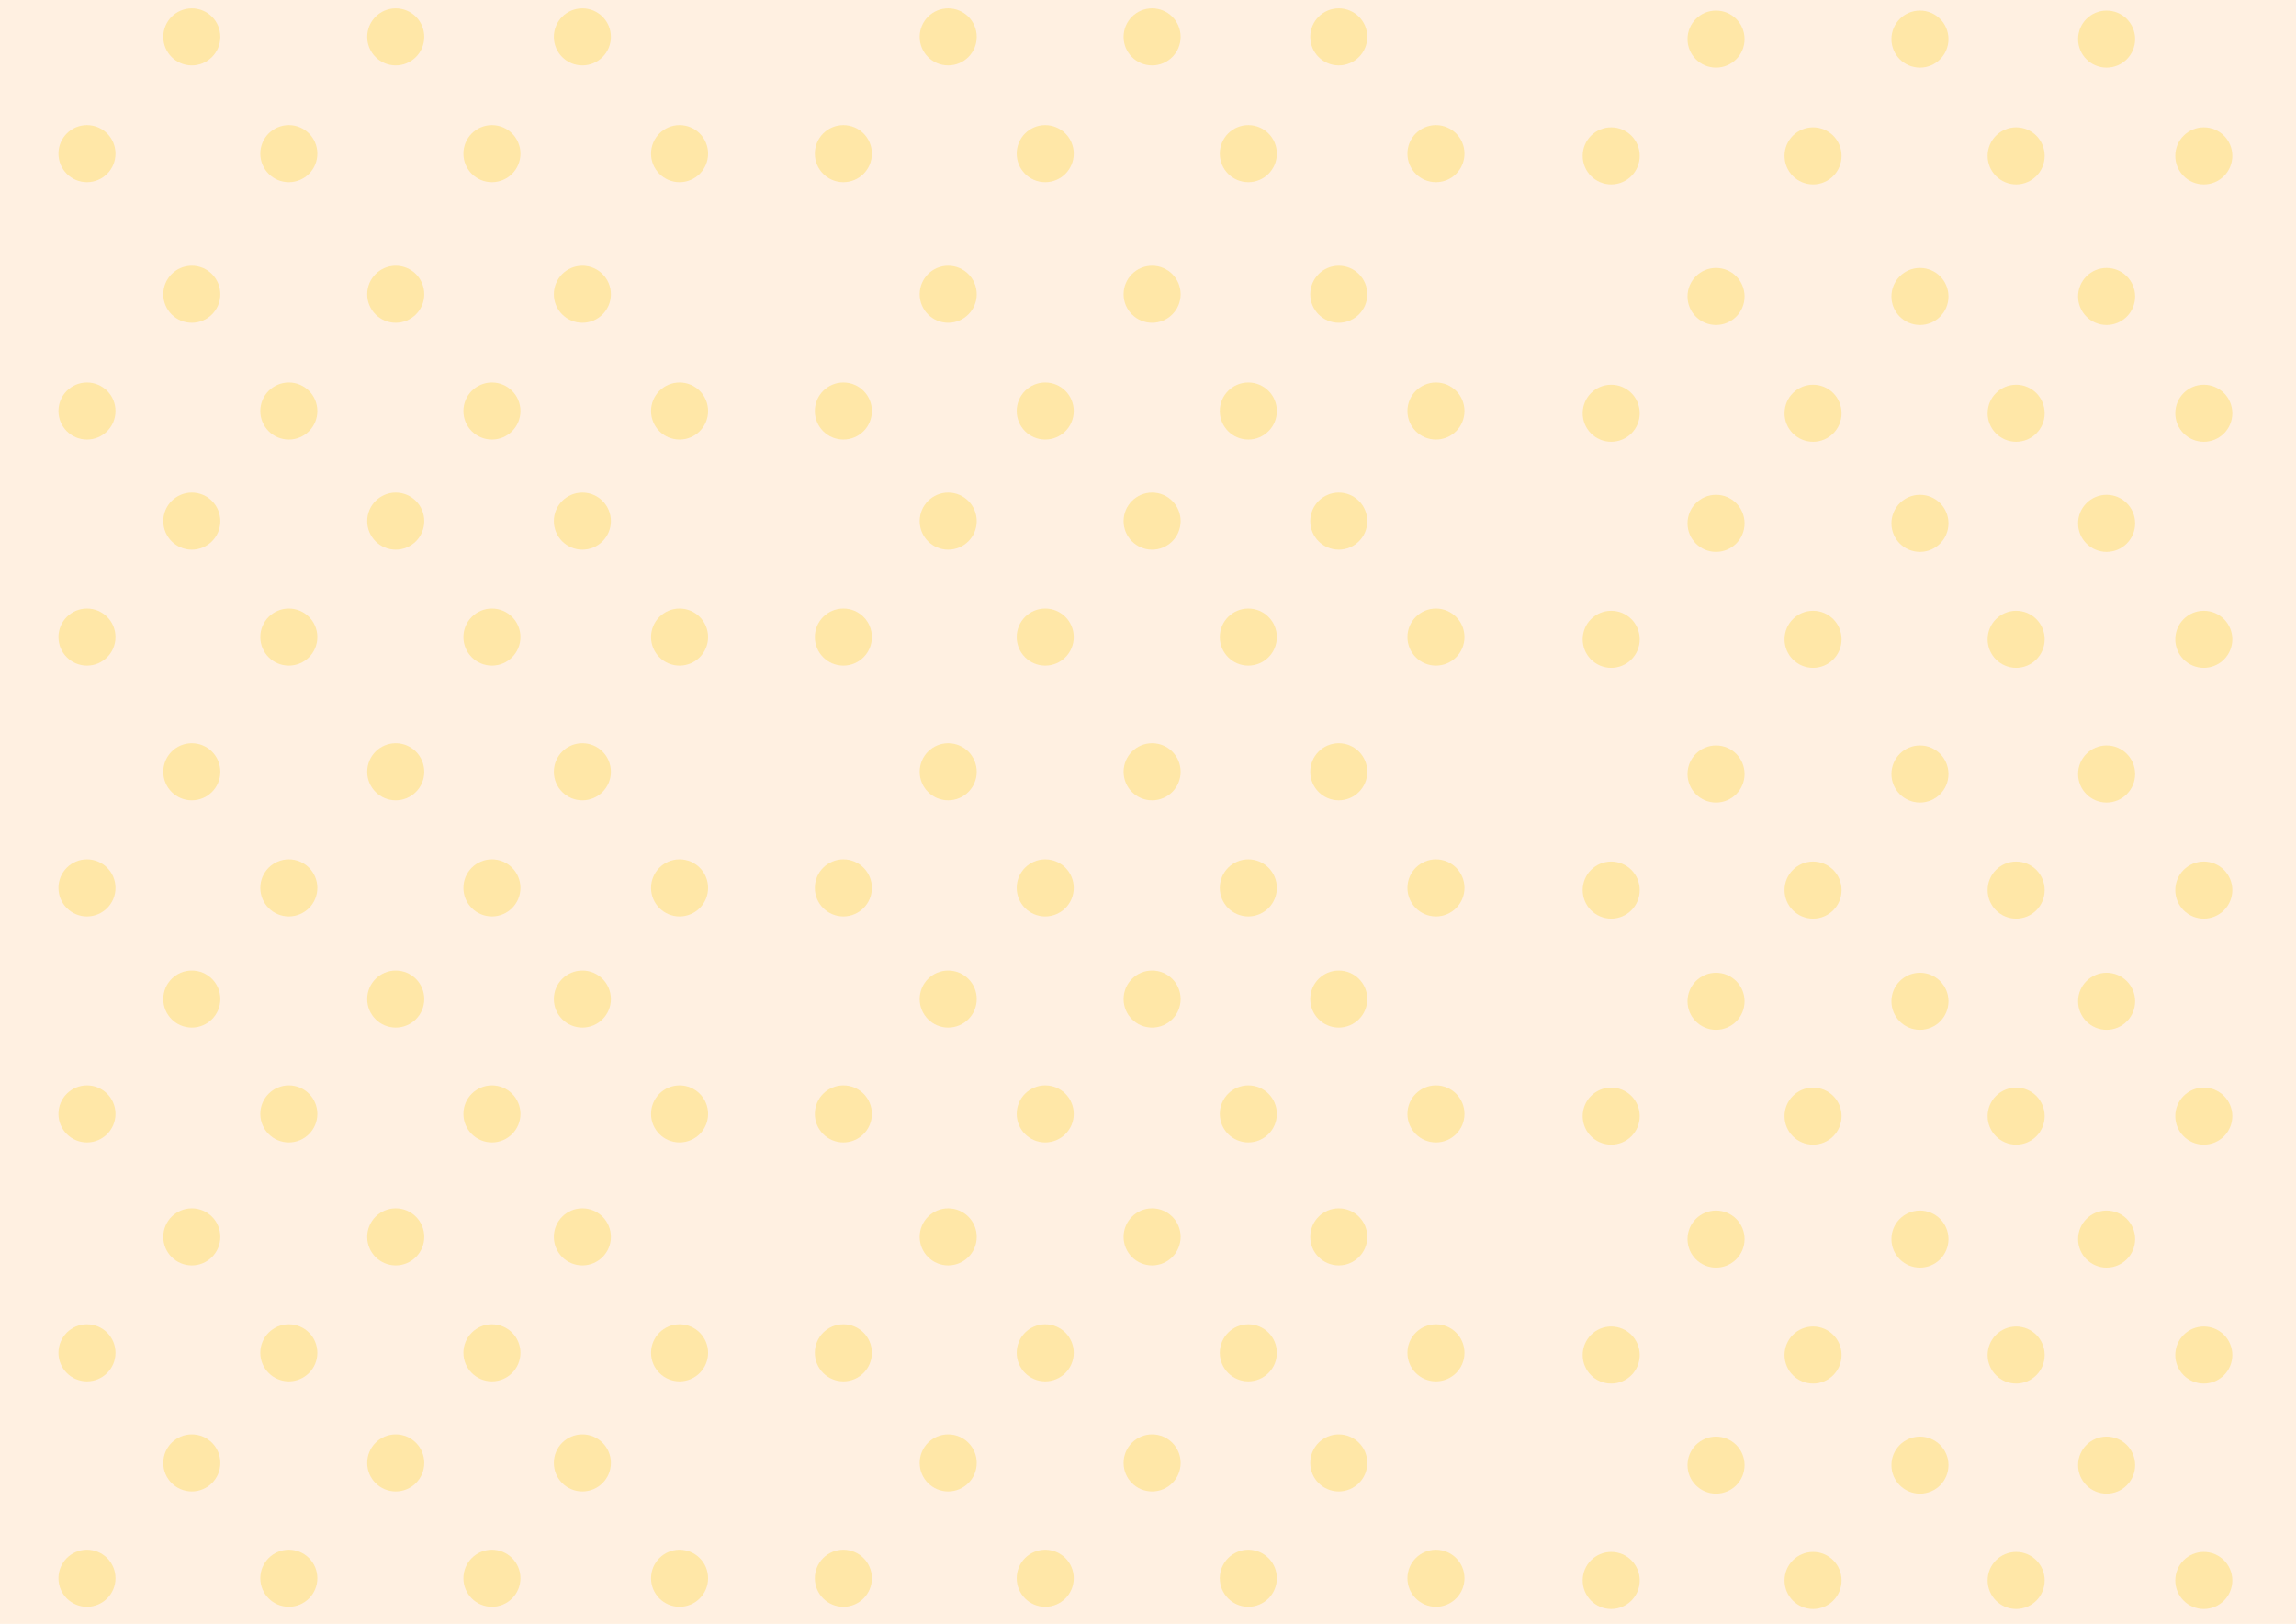 <?xml version="1.0" encoding="UTF-8"?><svg xmlns="http://www.w3.org/2000/svg" viewBox="0 0 1190.55 841.89"><defs><style>.cls-1{fill:#fff0e1;}.cls-2{fill:#ffcd02;opacity:.26;}</style></defs><g id="Layer_3"><rect class="cls-1" width="1190.55" height="841.89"/></g><g id="Layer_2"><circle class="cls-2" cx="45.1" cy="79.65" r="14.79"/><circle class="cls-2" cx="149.77" cy="79.65" r="14.79"/><circle class="cls-2" cx="255.08" cy="79.65" r="14.79"/><circle class="cls-2" cx="205.2" cy="19.11" r="14.79"/><circle class="cls-2" cx="99.46" cy="19.11" r="14.79"/><circle class="cls-2" cx="99.46" cy="152.56" r="14.79"/><circle class="cls-2" cx="205.2" cy="152.56" r="14.79"/><circle class="cls-2" cx="301.98" cy="152.56" r="14.79"/><circle class="cls-2" cx="352.38" cy="79.65" r="14.79"/><circle class="cls-2" cx="352.38" cy="213.1" r="14.79"/><circle class="cls-2" cx="352.38" cy="330.29" r="14.79"/><circle class="cls-2" cx="255.08" cy="330.29" r="14.79"/><circle class="cls-2" cx="149.77" cy="330.29" r="14.79"/><circle class="cls-2" cx="45.1" cy="330.29" r="14.79"/><circle class="cls-2" cx="99.46" cy="270.18" r="14.79"/><circle class="cls-2" cx="205.2" cy="270.18" r="14.79"/><circle class="cls-2" cx="301.98" cy="270.18" r="14.79"/><circle class="cls-2" cx="301.98" cy="400.12" r="14.79"/><circle class="cls-2" cx="205.2" cy="400.12" r="14.79"/><circle class="cls-2" cx="99.46" cy="400.12" r="14.79"/><circle class="cls-2" cx="99.46" cy="517.95" r="14.79"/><circle class="cls-2" cx="205.2" cy="517.95" r="14.79"/><circle class="cls-2" cx="301.98" cy="517.95" r="14.79"/><circle class="cls-2" cx="352.38" cy="460.31" r="14.79"/><circle class="cls-2" cx="255.08" cy="460.31" r="14.79"/><circle class="cls-2" cx="149.77" cy="460.31" r="14.79"/><circle class="cls-2" cx="45.1" cy="460.31" r="14.79"/><circle class="cls-2" cx="45.1" cy="577.49" r="14.79"/><circle class="cls-2" cx="149.77" cy="577.49" r="14.79"/><circle class="cls-2" cx="255.08" cy="577.49" r="14.79"/><circle class="cls-2" cx="352.38" cy="577.49" r="14.79"/><circle class="cls-2" cx="352.38" cy="701.36" r="14.79"/><circle class="cls-2" cx="255.08" cy="701.36" r="14.79"/><circle class="cls-2" cx="149.77" cy="701.36" r="14.79"/><circle class="cls-2" cx="45.1" cy="701.36" r="14.79"/><circle class="cls-2" cx="99.46" cy="641.25" r="14.79"/><circle class="cls-2" cx="205.2" cy="641.25" r="14.79"/><circle class="cls-2" cx="301.98" cy="641.25" r="14.79"/><circle class="cls-2" cx="301.98" cy="758.44" r="14.79"/><circle class="cls-2" cx="205.2" cy="758.44" r="14.79"/><circle class="cls-2" cx="99.46" cy="758.44" r="14.79"/><circle class="cls-2" cx="45.1" cy="818.24" r="14.79"/><circle class="cls-2" cx="149.77" cy="818.24" r="14.79"/><circle class="cls-2" cx="255.08" cy="818.24" r="14.79"/><circle class="cls-2" cx="352.38" cy="818.24" r="14.79"/><circle class="cls-2" cx="301.98" cy="19.11" r="14.79"/><circle class="cls-2" cx="255.08" cy="213.1" r="14.79"/><circle class="cls-2" cx="149.77" cy="213.1" r="14.79"/><circle class="cls-2" cx="45.1" cy="213.1" r="14.79"/><circle class="cls-2" cx="437.31" cy="79.65" r="14.79"/><circle class="cls-2" cx="541.98" cy="79.65" r="14.79"/><circle class="cls-2" cx="647.3" cy="79.65" r="14.79"/><circle class="cls-2" cx="597.41" cy="19.11" r="14.79"/><circle class="cls-2" cx="491.67" cy="19.11" r="14.79"/><circle class="cls-2" cx="491.67" cy="152.56" r="14.79"/><circle class="cls-2" cx="597.41" cy="152.56" r="14.79"/><circle class="cls-2" cx="694.2" cy="152.56" r="14.79"/><circle class="cls-2" cx="744.59" cy="79.65" r="14.79"/><circle class="cls-2" cx="744.59" cy="213.1" r="14.79"/><circle class="cls-2" cx="744.59" cy="330.29" r="14.79"/><circle class="cls-2" cx="647.3" cy="330.29" r="14.79"/><circle class="cls-2" cx="541.98" cy="330.29" r="14.79"/><circle class="cls-2" cx="437.31" cy="330.29" r="14.79"/><circle class="cls-2" cx="491.67" cy="270.18" r="14.79"/><circle class="cls-2" cx="597.41" cy="270.18" r="14.79"/><circle class="cls-2" cx="694.2" cy="270.18" r="14.79"/><circle class="cls-2" cx="694.2" cy="400.12" r="14.79"/><circle class="cls-2" cx="597.41" cy="400.12" r="14.79"/><circle class="cls-2" cx="491.67" cy="400.12" r="14.79"/><circle class="cls-2" cx="491.67" cy="517.95" r="14.79"/><circle class="cls-2" cx="597.41" cy="517.95" r="14.79"/><circle class="cls-2" cx="694.2" cy="517.95" r="14.79"/><circle class="cls-2" cx="744.59" cy="460.31" r="14.79"/><circle class="cls-2" cx="647.3" cy="460.31" r="14.79"/><circle class="cls-2" cx="541.98" cy="460.31" r="14.79"/><circle class="cls-2" cx="437.31" cy="460.31" r="14.79"/><circle class="cls-2" cx="437.31" cy="577.49" r="14.79"/><circle class="cls-2" cx="541.98" cy="577.49" r="14.79"/><circle class="cls-2" cx="647.3" cy="577.49" r="14.79"/><circle class="cls-2" cx="744.59" cy="577.49" r="14.79"/><circle class="cls-2" cx="744.59" cy="701.36" r="14.79"/><circle class="cls-2" cx="647.3" cy="701.36" r="14.79"/><circle class="cls-2" cx="541.98" cy="701.36" r="14.79"/><circle class="cls-2" cx="437.31" cy="701.36" r="14.79"/><circle class="cls-2" cx="491.67" cy="641.25" r="14.79"/><circle class="cls-2" cx="597.41" cy="641.25" r="14.79"/><circle class="cls-2" cx="694.2" cy="641.25" r="14.79"/><circle class="cls-2" cx="694.2" cy="758.44" r="14.79"/><circle class="cls-2" cx="597.41" cy="758.44" r="14.79"/><circle class="cls-2" cx="491.67" cy="758.44" r="14.79"/><circle class="cls-2" cx="437.31" cy="818.24" r="14.79"/><circle class="cls-2" cx="541.98" cy="818.24" r="14.79"/><circle class="cls-2" cx="647.3" cy="818.24" r="14.79"/><circle class="cls-2" cx="744.59" cy="818.24" r="14.79"/><circle class="cls-2" cx="694.2" cy="19.11" r="14.79"/><circle class="cls-2" cx="647.3" cy="213.1" r="14.79"/><circle class="cls-2" cx="541.98" cy="213.1" r="14.79"/><circle class="cls-2" cx="437.31" cy="213.1" r="14.79"/><circle class="cls-2" cx="835.46" cy="80.8" r="14.79"/><circle class="cls-2" cx="940.13" cy="80.8" r="14.79"/><circle class="cls-2" cx="1045.44" cy="80.8" r="14.79"/><circle class="cls-2" cx="995.56" cy="20.26" r="14.79"/><circle class="cls-2" cx="889.82" cy="20.26" r="14.79"/><circle class="cls-2" cx="889.82" cy="153.71" r="14.79"/><circle class="cls-2" cx="995.56" cy="153.71" r="14.79"/><circle class="cls-2" cx="1092.34" cy="153.71" r="14.79"/><circle class="cls-2" cx="1142.74" cy="80.8" r="14.79"/><circle class="cls-2" cx="1142.74" cy="214.25" r="14.79"/><circle class="cls-2" cx="1142.74" cy="331.44" r="14.79"/><circle class="cls-2" cx="1045.44" cy="331.44" r="14.79"/><circle class="cls-2" cx="940.13" cy="331.44" r="14.79"/><circle class="cls-2" cx="835.46" cy="331.44" r="14.79"/><circle class="cls-2" cx="889.82" cy="271.33" r="14.79"/><circle class="cls-2" cx="995.56" cy="271.33" r="14.79"/><circle class="cls-2" cx="1092.34" cy="271.33" r="14.79"/><circle class="cls-2" cx="1092.34" cy="401.27" r="14.79"/><circle class="cls-2" cx="995.56" cy="401.27" r="14.79"/><circle class="cls-2" cx="889.82" cy="401.27" r="14.79"/><circle class="cls-2" cx="889.82" cy="519.1" r="14.79"/><circle class="cls-2" cx="995.56" cy="519.1" r="14.79"/><circle class="cls-2" cx="1092.34" cy="519.1" r="14.79"/><circle class="cls-2" cx="1142.74" cy="461.45" r="14.79"/><circle class="cls-2" cx="1045.44" cy="461.45" r="14.79"/><circle class="cls-2" cx="940.13" cy="461.45" r="14.79"/><circle class="cls-2" cx="835.46" cy="461.45" r="14.79"/><circle class="cls-2" cx="835.46" cy="578.64" r="14.79"/><circle class="cls-2" cx="940.13" cy="578.64" r="14.79"/><circle class="cls-2" cx="1045.44" cy="578.64" r="14.79"/><circle class="cls-2" cx="1142.74" cy="578.64" r="14.79"/><circle class="cls-2" cx="1142.74" cy="702.51" r="14.79"/><circle class="cls-2" cx="1045.44" cy="702.51" r="14.79"/><circle class="cls-2" cx="940.13" cy="702.51" r="14.79"/><circle class="cls-2" cx="835.46" cy="702.51" r="14.79"/><circle class="cls-2" cx="889.82" cy="642.4" r="14.79"/><circle class="cls-2" cx="995.56" cy="642.4" r="14.79"/><circle class="cls-2" cx="1092.34" cy="642.4" r="14.79"/><circle class="cls-2" cx="1092.34" cy="759.59" r="14.79"/><circle class="cls-2" cx="995.56" cy="759.59" r="14.79"/><circle class="cls-2" cx="889.82" cy="759.59" r="14.79"/><circle class="cls-2" cx="835.46" cy="819.38" r="14.79"/><circle class="cls-2" cx="940.13" cy="819.38" r="14.79"/><circle class="cls-2" cx="1045.44" cy="819.38" r="14.79"/><circle class="cls-2" cx="1142.74" cy="819.38" r="14.79"/><circle class="cls-2" cx="1092.34" cy="20.26" r="14.79"/><circle class="cls-2" cx="1045.44" cy="214.25" r="14.79"/><circle class="cls-2" cx="940.13" cy="214.25" r="14.79"/><circle class="cls-2" cx="835.46" cy="214.25" r="14.79"/></g></svg>